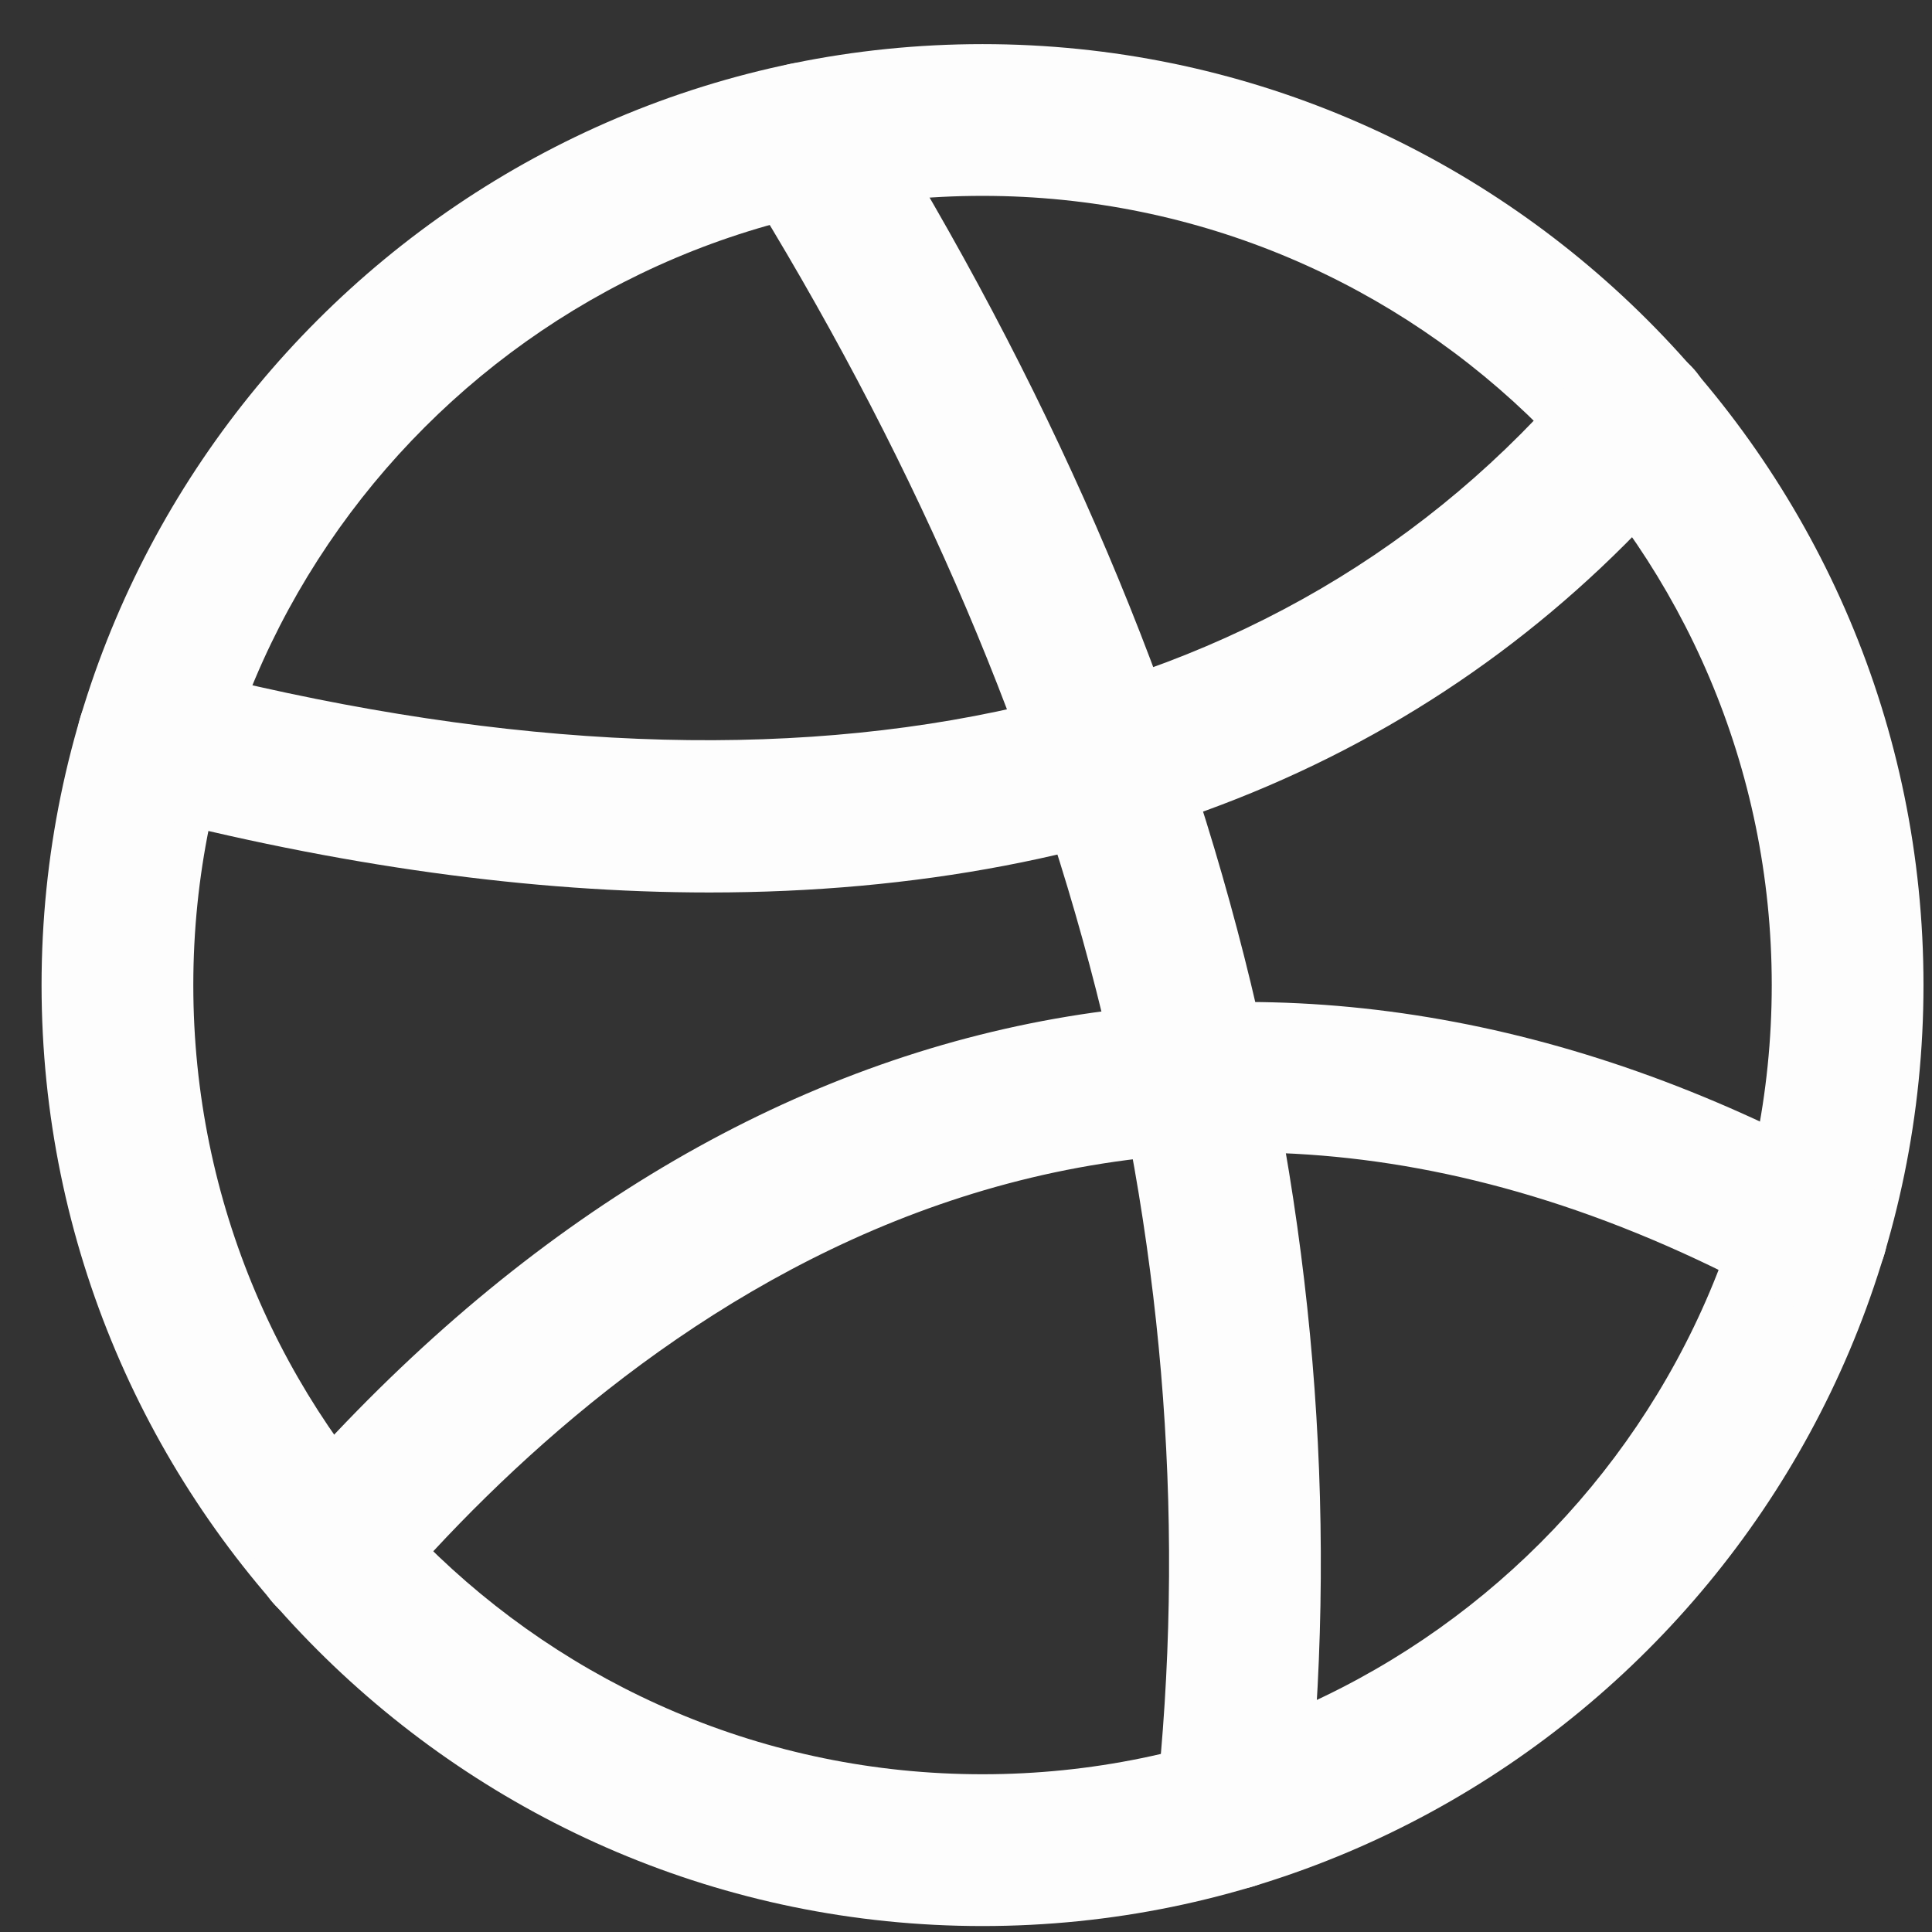 <svg width="37" height="37" viewBox="0 0 37 37" fill="none" xmlns="http://www.w3.org/2000/svg">
<rect x="0" y="0" width="37" height="37" fill="#333333" stroke="none"/>
<path d="M18.816 36.886C8.882 36.886 0.796 28.8 0.796 18.865C0.796 8.931 8.882 0.845 18.816 0.845C28.751 0.845 36.837 8.931 36.837 18.865C36.837 28.8 28.751 36.886 18.816 36.886ZM18.816 3.751C10.48 3.751 3.702 10.529 3.702 18.865C3.702 27.201 10.48 33.979 18.816 33.979C27.152 33.979 33.931 27.201 33.931 18.865C33.931 10.529 27.152 3.751 18.816 3.751Z" fill="#FDFDFD"/>
<path d="M13.585 17.092C10.179 17.092 6.494 16.586 2.564 15.563C1.785 15.36 1.32 14.569 1.523 13.79C1.727 13.011 2.517 12.546 3.296 12.75C15.202 15.842 24.52 13.883 30.24 7.094C30.758 6.483 31.676 6.402 32.286 6.919C32.903 7.437 32.978 8.355 32.461 8.965C27.921 14.354 21.503 17.092 13.585 17.092Z" fill="#FDFDFD"/>
<path d="M6.319 31.195C5.982 31.195 5.651 31.079 5.378 30.846C4.767 30.323 4.698 29.405 5.215 28.794C13.714 18.86 24.712 16.5 35.391 22.33C36.094 22.714 36.356 23.597 35.972 24.301C35.588 25.004 34.705 25.266 34.001 24.882C21.178 17.889 11.848 25.516 7.424 30.689C7.139 31.021 6.732 31.195 6.319 31.195Z" fill="#FDFDFD"/>
<path d="M23.577 36.189C23.525 36.189 23.473 36.189 23.42 36.183C22.624 36.096 22.048 35.381 22.136 34.579C23.269 24.185 20.595 13.704 14.195 3.415C13.77 2.735 13.98 1.839 14.66 1.415C15.34 0.991 16.235 1.2 16.66 1.88C23.414 12.733 26.228 23.842 25.025 34.898C24.937 35.643 24.31 36.189 23.577 36.189Z" fill="#FDFDFD"/>
</svg>
